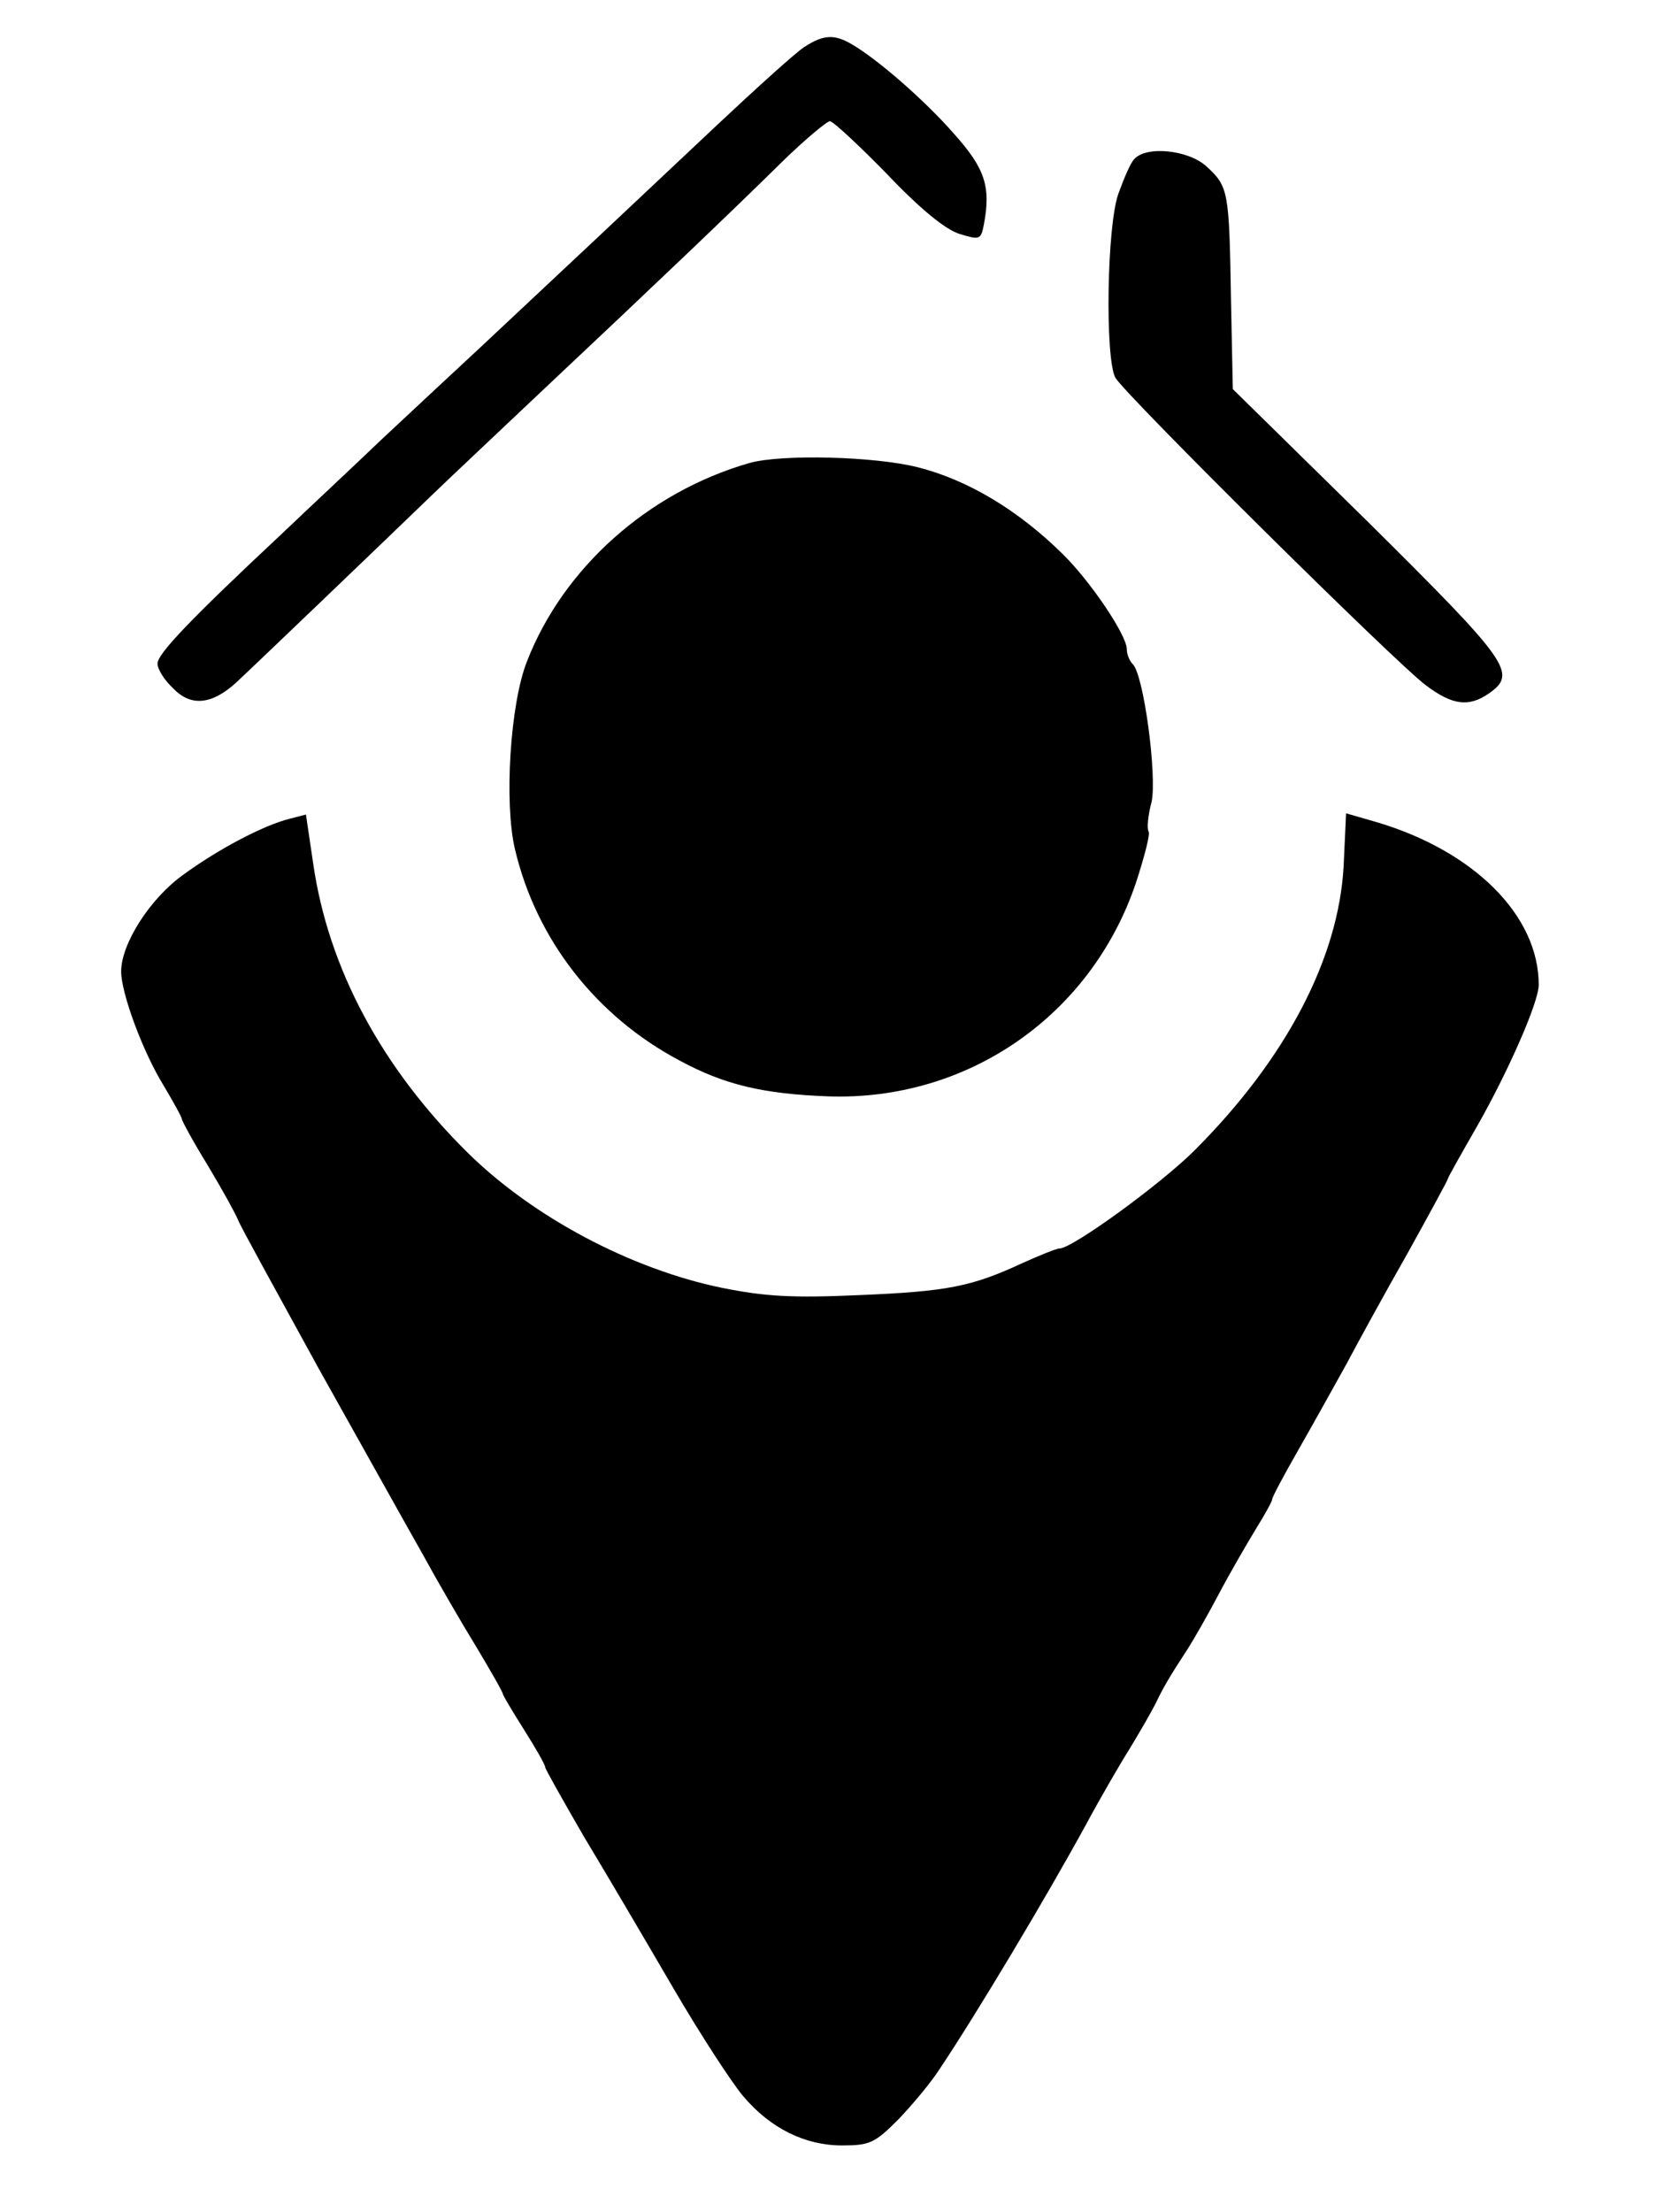 <?xml version="1.0" standalone="no"?>
<!DOCTYPE svg PUBLIC "-//W3C//DTD SVG 20010904//EN"
 "http://www.w3.org/TR/2001/REC-SVG-20010904/DTD/svg10.dtd">
<svg version="1.0" xmlns="http://www.w3.org/2000/svg"
 width="276pt" height="365pt" viewBox="0 0 276 365"
 preserveAspectRatio="xMidYMid meet">

<g transform="translate(0,365) scale(0.1,-0.1)"
fill="#000000" stroke="none">
<path d="M1327 3572 c-15 -10 -79 -68 -143 -128 -122 -115 -269 -253 -393
-369 -41 -38 -114 -106 -161 -150 -47 -45 -121 -114 -164 -155 -154 -144 -206
-199 -206 -215 0 -9 11 -27 26 -41 29 -30 63 -27 103 9 25 23 240 229 326 312
29 28 112 106 185 175 184 173 310 293 391 373 38 37 74 67 79 67 5 0 47 -39
94 -87 55 -58 97 -92 120 -99 33 -10 35 -10 40 15 12 63 2 93 -49 150 -48 55
-126 123 -169 148 -29 17 -47 16 -79 -5z"/>
<path d="M1872 3387 c-6 -6 -17 -32 -26 -57 -19 -54 -22 -270 -5 -303 15 -27
462 -470 513 -508 44 -33 71 -36 104 -13 47 33 34 51 -200 283 l-223 219 -3
149 c-3 177 -4 185 -40 218 -30 28 -101 35 -120 12z"/>
<path d="M1237 2886 c-167 -48 -307 -173 -367 -327 -28 -70 -38 -234 -20 -310
35 -149 134 -276 272 -349 74 -40 138 -55 245 -59 230 -8 434 133 508 352 14
43 24 81 21 85 -3 5 -1 27 5 49 9 44 -13 209 -31 227 -6 6 -10 17 -10 25 0 23
-60 112 -106 157 -73 72 -156 122 -239 143 -71 18 -225 22 -278 7z"/>
<path d="M478 2299 c-44 -11 -119 -51 -175 -92 -55 -39 -103 -114 -103 -160 0
-36 36 -133 70 -188 16 -27 30 -52 30 -55 0 -3 19 -38 43 -77 24 -40 46 -80
50 -90 3 -9 64 -119 133 -245 70 -125 147 -263 172 -307 24 -44 64 -113 88
-152 24 -40 44 -75 44 -78 0 -2 16 -29 35 -59 19 -30 35 -58 35 -62 0 -3 29
-54 63 -113 35 -58 101 -170 147 -249 46 -79 99 -160 117 -181 45 -53 102 -81
163 -81 46 0 54 4 93 43 23 24 54 61 68 83 61 91 177 285 242 404 22 41 55 98
72 125 17 28 36 61 43 75 12 25 21 41 53 90 9 14 32 54 51 90 19 36 47 84 61
107 15 24 27 46 27 49 0 4 20 41 44 83 24 42 59 105 79 141 19 36 64 118 101
183 36 65 66 120 66 122 0 2 22 41 49 88 50 88 101 203 101 232 0 114 -106
220 -266 268 l-52 15 -4 -86 c-8 -153 -95 -319 -246 -470 -56 -56 -202 -162
-223 -162 -5 0 -32 -11 -61 -24 -84 -39 -124 -47 -271 -53 -111 -5 -155 -2
-225 12 -151 31 -312 117 -419 222 -143 141 -231 305 -256 478 l-12 81 -27 -7z"/>
</g>
</svg>
